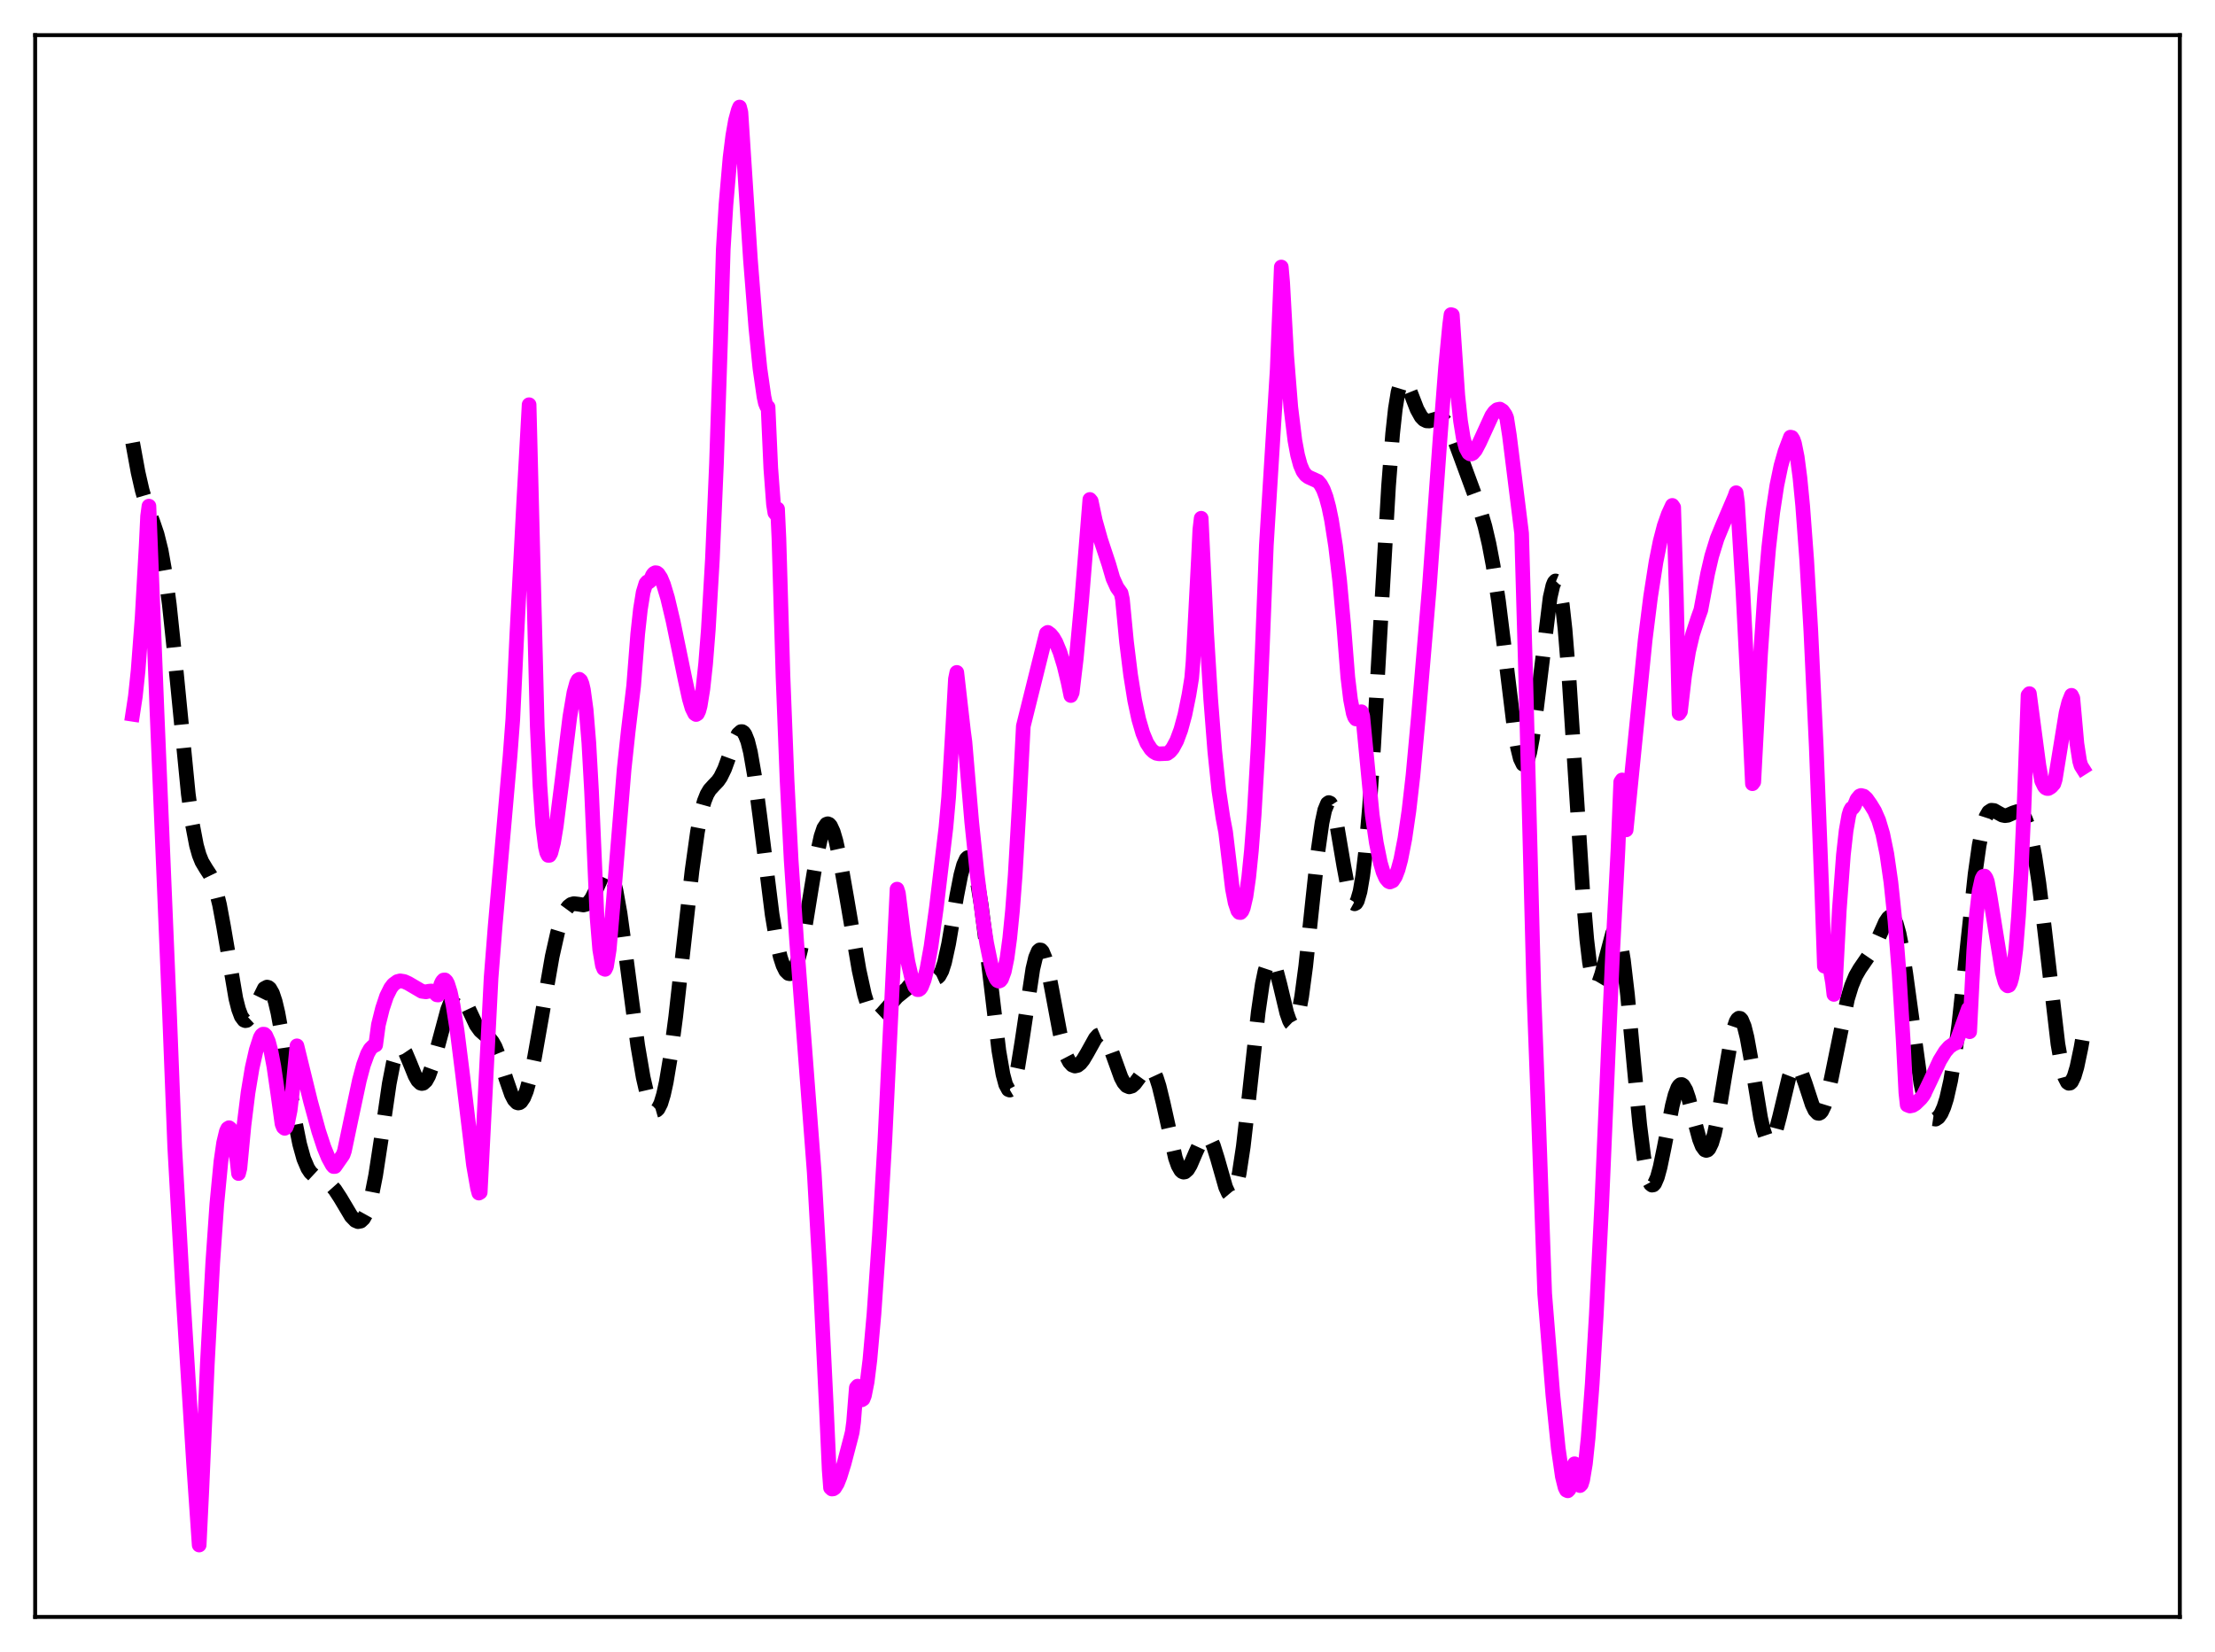 <?xml version="1.0" encoding="utf-8" standalone="no"?>
<!DOCTYPE svg PUBLIC "-//W3C//DTD SVG 1.1//EN"
  "http://www.w3.org/Graphics/SVG/1.1/DTD/svg11.dtd">
<svg xmlns:xlink="http://www.w3.org/1999/xlink" width="453.6pt" height="338.4pt" viewBox="0 0 453.6 338.4" xmlns="http://www.w3.org/2000/svg" version="1.1">
 <defs>
  <style type="text/css">*{stroke-linejoin: round; stroke-linecap: butt}</style>
 </defs>
 <g id="figure_1">
  <g id="patch_1">
   <path d="M 0 338.4 
L 453.6 338.4 
L 453.6 0 
L 0 0 
z
" style="fill: #ffffff"/>
  </g>
  <g id="axes_1">
   <g id="patch_2">
    <path d="M 7.2 331.2 
L 446.4 331.2 
L 446.4 7.2 
L 7.2 7.2 
z
" style="fill: #ffffff"/>
   </g>
   <g id="matplotlib.axis_1"/>
   <g id="matplotlib.axis_2"/>
   <g id="line2d_1">
    <path d="M 27.164 90.686 
L 28.276 96.752 
L 29.11 100.408 
L 29.944 103.258 
L 31.334 106.966 
L 32.168 109.42 
L 33.003 112.775 
L 33.837 117.499 
L 34.671 123.794 
L 35.783 134.352 
L 38.563 162.66 
L 39.398 168.801 
L 40.232 173.156 
L 40.788 175.131 
L 41.344 176.515 
L 42.178 177.913 
L 43.012 179.19 
L 43.568 180.343 
L 44.124 181.935 
L 44.959 185.319 
L 45.793 189.824 
L 48.295 204.527 
L 48.851 206.715 
L 49.407 208.199 
L 49.963 208.954 
L 50.241 209.068 
L 50.519 209.022 
L 51.076 208.506 
L 51.632 207.549 
L 54.134 202.477 
L 54.69 202.185 
L 54.968 202.257 
L 55.246 202.488 
L 55.802 203.458 
L 56.358 205.125 
L 56.914 207.468 
L 57.749 212.065 
L 59.417 223.259 
L 60.529 230.213 
L 61.363 234.342 
L 62.197 237.344 
L 63.031 239.305 
L 63.588 240.146 
L 64.422 240.922 
L 65.256 241.36 
L 66.924 242.112 
L 67.758 242.749 
L 68.592 243.687 
L 69.705 245.393 
L 71.929 249.129 
L 72.763 249.996 
L 73.319 250.233 
L 73.875 250.124 
L 74.431 249.601 
L 74.987 248.6 
L 75.543 247.063 
L 76.1 244.951 
L 76.934 240.709 
L 78.046 233.437 
L 79.714 221.97 
L 80.548 217.692 
L 81.104 215.814 
L 81.66 214.801 
L 81.939 214.612 
L 82.217 214.621 
L 82.495 214.81 
L 83.051 215.638 
L 83.885 217.599 
L 84.997 220.345 
L 85.553 221.326 
L 86.109 221.863 
L 86.387 221.942 
L 86.665 221.889 
L 87.221 221.388 
L 87.777 220.388 
L 88.612 218.094 
L 89.724 214.042 
L 91.67 206.806 
L 92.504 204.681 
L 93.06 203.827 
L 93.616 203.479 
L 93.894 203.495 
L 94.451 203.885 
L 95.007 204.685 
L 95.841 206.398 
L 97.509 209.945 
L 98.343 211.105 
L 99.177 211.839 
L 100.289 212.739 
L 100.846 213.438 
L 101.402 214.43 
L 102.236 216.516 
L 103.626 220.989 
L 104.738 224.195 
L 105.294 225.267 
L 105.85 225.846 
L 106.128 225.93 
L 106.406 225.874 
L 106.685 225.674 
L 107.241 224.852 
L 107.797 223.486 
L 108.631 220.509 
L 109.465 216.594 
L 110.855 208.703 
L 113.08 195.918 
L 114.192 190.985 
L 115.026 188.267 
L 115.86 186.432 
L 116.416 185.674 
L 116.972 185.248 
L 117.528 185.094 
L 118.362 185.192 
L 119.475 185.373 
L 120.031 185.23 
L 120.587 184.81 
L 121.143 184.074 
L 121.977 182.443 
L 123.367 179.367 
L 123.923 178.58 
L 124.201 178.388 
L 124.479 178.36 
L 124.757 178.517 
L 125.036 178.872 
L 125.592 180.211 
L 126.148 182.393 
L 126.982 187.085 
L 128.094 195.184 
L 130.596 214.149 
L 131.709 220.656 
L 132.543 224.286 
L 133.099 226.002 
L 133.655 227.081 
L 133.933 227.364 
L 134.211 227.468 
L 134.489 227.389 
L 134.767 227.123 
L 135.323 226.028 
L 135.879 224.193 
L 136.435 221.655 
L 137.269 216.665 
L 138.382 208.216 
L 140.05 193.226 
L 141.718 178.338 
L 142.83 170.395 
L 143.665 166.12 
L 144.221 164.117 
L 144.777 162.714 
L 145.333 161.777 
L 146.167 160.862 
L 147.001 159.99 
L 147.557 159.189 
L 148.391 157.479 
L 149.503 154.424 
L 150.616 151.41 
L 151.172 150.363 
L 151.728 149.86 
L 152.006 149.86 
L 152.284 150.048 
L 152.562 150.434 
L 153.118 151.828 
L 153.674 154.059 
L 154.508 158.857 
L 155.62 167.286 
L 158.123 187.327 
L 158.957 192.328 
L 159.791 196.018 
L 160.347 197.732 
L 160.903 198.858 
L 161.459 199.403 
L 161.737 199.457 
L 162.015 199.366 
L 162.294 199.126 
L 162.85 198.197 
L 163.406 196.666 
L 163.962 194.548 
L 164.796 190.383 
L 166.186 181.796 
L 167.298 175.113 
L 168.132 171.305 
L 168.689 169.655 
L 169.245 168.827 
L 169.523 168.732 
L 169.801 168.847 
L 170.079 169.166 
L 170.635 170.376 
L 171.191 172.26 
L 172.025 176.072 
L 173.415 183.988 
L 175.918 198.68 
L 177.03 203.764 
L 177.864 206.441 
L 178.42 207.593 
L 178.976 208.232 
L 179.532 208.398 
L 180.088 208.167 
L 180.645 207.646 
L 183.703 204.16 
L 185.649 202.593 
L 186.762 201.236 
L 187.874 199.832 
L 188.43 199.347 
L 188.986 199.118 
L 189.542 199.17 
L 190.098 199.46 
L 191.21 200.215 
L 191.766 200.29 
L 192.044 200.16 
L 192.322 199.89 
L 192.879 198.86 
L 193.435 197.128 
L 194.269 193.299 
L 195.937 183.467 
L 196.771 179.205 
L 197.327 177.159 
L 197.883 175.939 
L 198.161 175.67 
L 198.439 175.636 
L 198.717 175.841 
L 198.995 176.283 
L 199.552 177.863 
L 200.108 180.317 
L 200.942 185.438 
L 202.054 194.26 
L 204.556 215.241 
L 205.391 220.064 
L 205.947 222.141 
L 206.503 223.178 
L 206.781 223.289 
L 207.059 223.126 
L 207.337 222.693 
L 207.893 221.053 
L 208.449 218.487 
L 209.283 213.316 
L 211.508 198.463 
L 212.064 196.136 
L 212.62 194.823 
L 212.898 194.575 
L 213.176 194.603 
L 213.454 194.898 
L 214.01 196.234 
L 214.566 198.406 
L 215.4 202.687 
L 217.068 211.614 
L 217.903 214.909 
L 218.459 216.472 
L 219.015 217.537 
L 219.571 218.149 
L 220.127 218.363 
L 220.683 218.232 
L 221.239 217.799 
L 221.795 217.11 
L 222.629 215.711 
L 224.298 212.705 
L 224.854 212.081 
L 225.41 211.844 
L 225.688 211.895 
L 226.244 212.354 
L 226.8 213.269 
L 227.634 215.315 
L 229.58 220.707 
L 230.137 221.75 
L 230.693 222.397 
L 231.249 222.628 
L 231.805 222.468 
L 232.361 221.983 
L 233.195 220.866 
L 234.307 219.331 
L 234.863 218.861 
L 235.419 218.767 
L 235.697 218.894 
L 236.254 219.544 
L 236.81 220.748 
L 237.366 222.488 
L 238.2 225.929 
L 240.702 237.173 
L 241.258 238.747 
L 241.814 239.729 
L 242.092 239.988 
L 242.371 240.094 
L 242.649 240.054 
L 243.205 239.572 
L 243.761 238.648 
L 244.873 236.065 
L 245.985 233.651 
L 246.541 232.928 
L 246.819 232.748 
L 247.097 232.705 
L 247.375 232.807 
L 247.931 233.453 
L 248.488 234.666 
L 249.322 237.32 
L 250.99 243.179 
L 251.546 244.387 
L 251.824 244.717 
L 252.102 244.833 
L 252.38 244.717 
L 252.658 244.355 
L 253.214 242.866 
L 253.77 240.358 
L 254.605 234.864 
L 255.717 225.204 
L 257.663 207.358 
L 258.497 201.59 
L 259.053 198.89 
L 259.609 197.242 
L 259.887 196.824 
L 260.165 196.674 
L 260.443 196.781 
L 260.721 197.131 
L 261.278 198.471 
L 262.112 201.636 
L 263.502 207.471 
L 264.058 209.069 
L 264.336 209.571 
L 264.614 209.839 
L 264.892 209.853 
L 265.17 209.598 
L 265.448 209.063 
L 266.004 207.148 
L 266.56 204.143 
L 267.395 197.878 
L 268.785 184.688 
L 269.897 174.412 
L 270.731 168.523 
L 271.287 165.934 
L 271.843 164.585 
L 272.121 164.389 
L 272.399 164.508 
L 272.677 164.928 
L 273.234 166.583 
L 273.79 169.129 
L 275.18 177.313 
L 276.014 181.742 
L 276.57 183.841 
L 277.126 184.979 
L 277.404 185.132 
L 277.682 184.984 
L 277.96 184.522 
L 278.516 182.615 
L 279.072 179.353 
L 279.629 174.713 
L 280.463 165.215 
L 281.297 152.946 
L 282.687 128.374 
L 284.355 99.575 
L 285.189 88.853 
L 285.746 83.731 
L 286.302 80.298 
L 286.858 78.439 
L 287.136 78.028 
L 287.414 77.912 
L 287.692 78.048 
L 288.248 78.901 
L 289.082 80.991 
L 290.194 83.856 
L 291.028 85.353 
L 291.585 85.936 
L 292.141 86.209 
L 292.697 86.232 
L 293.531 85.986 
L 294.643 85.674 
L 295.199 85.757 
L 295.755 86.107 
L 296.311 86.765 
L 296.867 87.735 
L 297.701 89.682 
L 302.984 104.038 
L 304.097 107.83 
L 304.931 111.406 
L 305.765 115.803 
L 306.877 123.14 
L 308.267 134.358 
L 309.935 147.98 
L 310.77 153.099 
L 311.326 155.364 
L 311.882 156.52 
L 312.16 156.65 
L 312.438 156.473 
L 312.716 155.99 
L 313.272 154.131 
L 313.828 151.177 
L 314.662 145.089 
L 317.443 122.388 
L 317.999 119.971 
L 318.277 119.287 
L 318.555 118.992 
L 318.833 119.108 
L 319.111 119.653 
L 319.389 120.637 
L 319.945 123.93 
L 320.501 128.934 
L 321.335 139.237 
L 322.448 156.468 
L 324.116 182.54 
L 324.95 192.433 
L 325.506 197.143 
L 326.062 200.203 
L 326.34 201.119 
L 326.618 201.646 
L 326.896 201.807 
L 327.174 201.635 
L 327.452 201.167 
L 328.008 199.526 
L 330.233 191.181 
L 330.511 190.777 
L 330.789 190.652 
L 331.067 190.832 
L 331.345 191.334 
L 331.901 193.342 
L 332.457 196.662 
L 333.291 203.772 
L 334.681 218.828 
L 335.794 230.4 
L 336.628 237.049 
L 337.184 240.125 
L 337.74 242.022 
L 338.018 242.529 
L 338.296 242.754 
L 338.574 242.709 
L 338.852 242.41 
L 339.408 241.127 
L 339.964 239.086 
L 340.798 235.06 
L 342.467 226.464 
L 343.023 224.306 
L 343.579 222.833 
L 343.857 222.393 
L 344.135 222.163 
L 344.413 222.145 
L 344.691 222.334 
L 345.247 223.295 
L 345.803 224.91 
L 346.915 229.245 
L 348.028 233.373 
L 348.584 234.785 
L 349.14 235.544 
L 349.418 235.648 
L 349.696 235.559 
L 349.974 235.275 
L 350.53 234.126 
L 351.086 232.245 
L 351.92 228.253 
L 353.311 219.788 
L 354.423 213.338 
L 354.979 210.889 
L 355.535 209.246 
L 355.813 208.776 
L 356.091 208.557 
L 356.369 208.596 
L 356.647 208.892 
L 357.203 210.233 
L 357.759 212.469 
L 358.593 217.073 
L 360.54 228.933 
L 361.096 231.39 
L 361.652 233.054 
L 361.93 233.554 
L 362.208 233.824 
L 362.486 233.864 
L 362.764 233.68 
L 363.042 233.281 
L 363.598 231.905 
L 364.432 228.745 
L 366.379 220.597 
L 366.935 219.16 
L 367.491 218.421 
L 367.769 218.329 
L 368.047 218.419 
L 368.325 218.683 
L 368.881 219.676 
L 369.715 222.002 
L 371.105 226.253 
L 371.661 227.422 
L 372.218 228.015 
L 372.496 228.06 
L 372.774 227.928 
L 373.052 227.617 
L 373.608 226.464 
L 374.164 224.665 
L 374.998 221.014 
L 378.335 204.643 
L 379.169 201.922 
L 380.003 199.916 
L 380.837 198.468 
L 383.617 194.419 
L 384.73 192.001 
L 386.12 188.875 
L 386.676 188.046 
L 386.954 187.811 
L 387.232 187.725 
L 387.51 187.808 
L 387.788 188.075 
L 388.344 189.214 
L 388.9 191.195 
L 389.456 193.994 
L 390.291 199.479 
L 393.349 221.875 
L 394.183 225.712 
L 394.739 227.453 
L 395.295 228.58 
L 395.851 229.153 
L 396.407 229.234 
L 396.964 228.863 
L 397.52 228.053 
L 398.076 226.789 
L 398.632 225.028 
L 399.466 221.344 
L 400.3 216.296 
L 401.134 209.906 
L 402.524 197.059 
L 404.471 179.013 
L 405.305 173.128 
L 406.139 169.019 
L 406.695 167.304 
L 407.251 166.33 
L 407.807 165.962 
L 408.363 166.022 
L 409.198 166.502 
L 410.032 166.958 
L 410.588 167.072 
L 411.144 167.002 
L 412.256 166.509 
L 413.09 166.237 
L 413.646 166.335 
L 414.202 166.792 
L 414.758 167.706 
L 415.315 169.151 
L 415.871 171.178 
L 416.705 175.36 
L 417.539 180.876 
L 418.651 189.961 
L 421.432 213.842 
L 422.266 218.584 
L 422.822 220.625 
L 423.378 221.709 
L 423.656 221.895 
L 423.934 221.852 
L 424.212 221.589 
L 424.768 220.448 
L 425.324 218.576 
L 426.158 214.606 
L 426.436 213.008 
L 426.436 213.008 
" clip-path="url(#pb775955f7b)" style="fill: none; stroke-dasharray: 11.1,4.8; stroke-dashoffset: 0; stroke: #000000; stroke-width: 3"/>
   </g>
   <g id="line2d_2">
    <path d="M 27.164 146.306 
L 27.72 142.647 
L 28.276 137.394 
L 29.11 126.385 
L 29.944 111.546 
L 30.222 105.73 
L 30.5 103.67 
L 32.168 146.221 
L 34.671 206.455 
L 35.783 234.991 
L 37.451 264.831 
L 39.676 300.28 
L 40.788 316.473 
L 41.344 304.986 
L 42.456 279.413 
L 43.568 258.642 
L 44.402 246.657 
L 45.237 237.949 
L 45.793 234.088 
L 46.349 231.758 
L 46.627 231.17 
L 46.905 230.987 
L 47.183 231.203 
L 47.461 231.794 
L 48.017 234.091 
L 48.573 237.93 
L 48.851 240.382 
L 49.129 239.292 
L 49.963 230.506 
L 50.797 223.789 
L 51.632 218.772 
L 52.466 215.091 
L 53.3 212.517 
L 53.578 212.048 
L 53.856 211.832 
L 54.134 211.845 
L 54.412 212.109 
L 54.968 213.338 
L 55.524 215.481 
L 56.08 218.424 
L 56.914 224.174 
L 57.749 230.214 
L 58.027 230.891 
L 58.305 231.122 
L 58.583 230.895 
L 58.861 230.196 
L 59.417 227.441 
L 59.973 222.783 
L 60.807 214.221 
L 63.588 225.592 
L 65.256 231.689 
L 66.368 235.066 
L 67.202 237.095 
L 68.036 238.628 
L 68.314 238.949 
L 68.592 238.94 
L 70.261 236.541 
L 70.539 235.733 
L 71.929 229.103 
L 73.597 221.278 
L 74.431 218.144 
L 75.265 215.856 
L 75.822 214.862 
L 76.378 214.309 
L 76.934 214.044 
L 77.49 209.915 
L 78.324 206.578 
L 79.158 204.073 
L 79.992 202.389 
L 80.548 201.659 
L 81.382 201.054 
L 81.939 200.911 
L 82.773 201.04 
L 83.607 201.42 
L 86.387 203.049 
L 87.221 203.165 
L 87.777 203.042 
L 88.334 202.985 
L 88.89 203.203 
L 89.446 203.774 
L 89.724 203.813 
L 90.28 201.626 
L 90.558 201.04 
L 90.836 200.743 
L 91.114 200.72 
L 91.392 200.982 
L 91.67 201.494 
L 92.226 203.27 
L 92.782 205.889 
L 93.616 211.19 
L 94.729 220.059 
L 96.953 238.576 
L 97.787 243.348 
L 98.065 244.387 
L 98.343 244.222 
L 100.568 200.294 
L 101.402 189.665 
L 104.46 154.767 
L 105.016 147.316 
L 105.85 129.818 
L 107.241 103.026 
L 108.353 82.898 
L 110.021 148.841 
L 110.577 161.013 
L 111.133 168.959 
L 111.689 173.464 
L 111.967 174.657 
L 112.245 175.207 
L 112.523 175.204 
L 112.802 174.73 
L 113.358 172.575 
L 113.914 169.216 
L 115.026 160.409 
L 116.694 146.833 
L 117.528 141.882 
L 118.084 139.844 
L 118.362 139.314 
L 118.64 139.14 
L 118.919 139.394 
L 119.197 140.087 
L 119.475 141.283 
L 120.031 145.362 
L 120.587 152.132 
L 121.143 162.134 
L 122.255 187.776 
L 122.811 194.501 
L 123.367 197.76 
L 123.645 198.435 
L 123.923 198.558 
L 124.201 197.981 
L 124.757 194.528 
L 125.592 184.733 
L 127.816 157.531 
L 128.65 149.76 
L 129.762 140.482 
L 130.596 129.828 
L 131.152 124.767 
L 131.709 121.332 
L 132.265 119.524 
L 132.543 119.194 
L 132.821 119.248 
L 133.099 119.034 
L 133.655 117.765 
L 133.933 117.446 
L 134.211 117.305 
L 134.489 117.341 
L 134.767 117.543 
L 135.323 118.384 
L 135.879 119.715 
L 136.713 122.487 
L 137.826 127.186 
L 140.328 139.333 
L 141.162 143.152 
L 141.718 145.048 
L 142.274 146.171 
L 142.552 146.36 
L 142.83 146.183 
L 143.108 145.604 
L 143.386 144.566 
L 143.943 141.126 
L 144.499 135.985 
L 145.055 128.964 
L 145.889 114.57 
L 146.723 94.981 
L 147.557 69.77 
L 148.113 51.07 
L 148.669 41.907 
L 149.503 32.276 
L 150.06 27.822 
L 150.616 24.663 
L 151.172 22.608 
L 151.45 21.927 
L 151.728 23.01 
L 153.674 53.108 
L 154.786 67.136 
L 155.62 75.444 
L 156.455 81.283 
L 156.733 82.565 
L 157.011 83.245 
L 157.289 83.392 
L 157.845 95.873 
L 158.401 103.311 
L 158.679 105.033 
L 158.957 105.363 
L 159.235 104.259 
L 159.513 110.279 
L 160.347 138.543 
L 161.181 159.895 
L 162.015 176.155 
L 163.128 192.628 
L 166.742 240.164 
L 167.854 259.79 
L 169.245 288.633 
L 169.801 301.086 
L 170.079 304.749 
L 170.357 305.002 
L 170.635 304.974 
L 170.913 304.779 
L 171.469 303.875 
L 172.025 302.476 
L 172.859 299.776 
L 174.249 294.468 
L 174.528 293.343 
L 174.806 291.246 
L 175.362 284.254 
L 175.64 283.928 
L 176.196 286.397 
L 176.474 286.74 
L 176.752 286.562 
L 177.03 285.844 
L 177.586 283.032 
L 178.142 278.541 
L 178.976 269.173 
L 180.088 253.027 
L 181.201 233.76 
L 183.703 182.122 
L 183.981 182.976 
L 185.093 191.839 
L 185.927 197.008 
L 186.762 200.62 
L 187.318 202.073 
L 187.874 202.713 
L 188.152 202.713 
L 188.43 202.52 
L 188.708 202.114 
L 189.264 200.702 
L 189.82 198.51 
L 190.654 193.915 
L 191.766 185.83 
L 193.713 169.501 
L 194.269 163.28 
L 195.103 149.151 
L 195.659 139.081 
L 195.937 137.731 
L 197.327 149.882 
L 197.605 151.947 
L 198.995 168.39 
L 200.108 179.076 
L 201.22 187.868 
L 202.054 193.179 
L 202.888 197.278 
L 203.444 199.256 
L 204 200.517 
L 204.278 200.861 
L 204.556 200.979 
L 204.834 200.861 
L 205.112 200.505 
L 205.669 198.984 
L 206.225 196.26 
L 206.781 192.173 
L 207.337 186.572 
L 207.893 179.304 
L 208.727 164.877 
L 209.561 148.737 
L 214.288 129.724 
L 214.566 129.533 
L 215.122 129.939 
L 215.678 130.614 
L 216.234 131.574 
L 217.068 133.597 
L 217.903 136.332 
L 218.737 139.783 
L 219.293 142.471 
L 219.571 141.871 
L 220.405 134.88 
L 221.517 122.889 
L 223.185 102.306 
L 223.463 102.646 
L 224.298 106.609 
L 225.41 110.575 
L 227.078 115.606 
L 227.912 118.469 
L 228.746 120.318 
L 229.58 121.487 
L 229.858 122.747 
L 230.693 131.455 
L 231.527 138.219 
L 232.361 143.434 
L 233.195 147.335 
L 234.029 150.185 
L 234.863 152.195 
L 235.697 153.467 
L 236.254 153.995 
L 236.81 154.307 
L 237.366 154.411 
L 239.034 154.339 
L 239.59 153.944 
L 240.146 153.271 
L 240.98 151.728 
L 241.814 149.475 
L 242.649 146.41 
L 243.483 142.306 
L 244.039 138.892 
L 244.317 135.562 
L 245.429 114.331 
L 245.707 108.494 
L 245.985 106.155 
L 247.097 129.566 
L 247.931 143.164 
L 248.766 153.843 
L 249.6 161.909 
L 250.434 167.494 
L 250.99 170.422 
L 252.38 182.039 
L 252.936 184.908 
L 253.492 186.556 
L 253.77 186.9 
L 254.048 186.925 
L 254.326 186.624 
L 254.605 185.979 
L 255.161 183.599 
L 255.717 179.716 
L 256.273 174.213 
L 256.829 166.963 
L 257.663 152.477 
L 258.497 133.037 
L 259.331 111.684 
L 261.556 75.609 
L 262.39 54.692 
L 262.668 57.839 
L 263.502 72.913 
L 264.336 83.394 
L 265.17 90.209 
L 265.726 93.2 
L 266.282 95.248 
L 266.838 96.553 
L 267.395 97.303 
L 267.951 97.714 
L 269.897 98.598 
L 270.453 99.256 
L 271.009 100.289 
L 271.565 101.788 
L 272.121 103.856 
L 272.677 106.539 
L 273.512 111.884 
L 274.346 118.985 
L 275.18 128.154 
L 276.014 138.715 
L 276.57 143.303 
L 277.126 146.116 
L 277.404 146.899 
L 277.682 147.272 
L 277.96 147.227 
L 278.238 146.814 
L 278.516 146.035 
L 278.794 145.788 
L 279.072 146.723 
L 281.019 166.959 
L 281.853 172.641 
L 282.687 176.747 
L 283.243 178.64 
L 283.799 179.89 
L 284.355 180.541 
L 284.633 180.663 
L 285.189 180.425 
L 285.746 179.571 
L 286.302 178.126 
L 286.858 176.073 
L 287.692 171.799 
L 288.526 166.095 
L 289.36 158.824 
L 290.472 146.739 
L 292.697 120.455 
L 294.921 89.593 
L 296.033 75.23 
L 296.867 66.541 
L 297.145 64.44 
L 297.423 64.523 
L 298.536 80.98 
L 299.092 86.213 
L 299.648 89.669 
L 300.204 91.761 
L 300.76 92.787 
L 301.038 92.978 
L 301.316 92.991 
L 301.594 92.849 
L 302.15 92.208 
L 302.984 90.627 
L 305.487 85.16 
L 306.043 84.363 
L 306.599 83.909 
L 307.155 83.795 
L 307.711 84.151 
L 308.267 84.948 
L 308.545 85.594 
L 309.101 89.146 
L 311.048 104.729 
L 311.604 109.243 
L 312.438 138.368 
L 314.106 203.049 
L 314.94 225.319 
L 316.331 264.995 
L 317.999 285.693 
L 319.111 296.691 
L 319.945 302.449 
L 320.501 304.685 
L 320.779 305.242 
L 321.057 305.37 
L 321.335 305.079 
L 321.613 304.282 
L 322.169 301.175 
L 322.448 299.826 
L 323.004 303.111 
L 323.282 304.01 
L 323.56 304.299 
L 323.838 304.011 
L 324.116 303.124 
L 324.672 299.812 
L 325.228 294.53 
L 326.062 283.488 
L 326.896 269.343 
L 328.008 246.76 
L 329.399 214.213 
L 330.233 195.321 
L 331.345 173.866 
L 331.901 160.172 
L 332.179 159.76 
L 333.013 169.99 
L 336.906 131.083 
L 338.018 122.214 
L 339.13 115.095 
L 339.964 110.93 
L 340.798 107.724 
L 341.633 105.338 
L 342.467 103.524 
L 342.745 103.928 
L 343.301 122.47 
L 343.857 146.143 
L 344.135 145.729 
L 344.969 138.511 
L 345.803 133.436 
L 346.637 129.886 
L 347.75 126.487 
L 348.306 124.947 
L 348.862 121.964 
L 349.696 117.499 
L 350.53 113.915 
L 351.642 110.309 
L 352.754 107.589 
L 355.257 101.727 
L 355.535 100.926 
L 355.813 102.929 
L 356.925 121.045 
L 358.037 142.864 
L 358.871 160.533 
L 359.149 160.16 
L 360.54 133.918 
L 361.374 121.759 
L 362.208 112.193 
L 363.042 104.886 
L 363.876 99.424 
L 364.71 95.415 
L 365.544 92.482 
L 366.657 89.538 
L 366.935 89.599 
L 367.213 90.039 
L 367.491 90.848 
L 368.047 93.612 
L 368.603 97.86 
L 369.159 103.563 
L 369.993 114.777 
L 370.827 129.12 
L 371.94 152.885 
L 373.052 181.717 
L 373.608 197.906 
L 373.886 197.175 
L 374.164 196.952 
L 374.442 197.243 
L 374.72 198.079 
L 375.276 201.283 
L 375.554 203.688 
L 375.832 202.123 
L 376.666 186.354 
L 377.5 175.122 
L 378.057 170.134 
L 378.613 166.994 
L 378.891 166.079 
L 379.169 165.577 
L 379.447 165.473 
L 379.725 165.081 
L 380.281 163.723 
L 380.837 163.044 
L 381.115 162.935 
L 381.671 163.079 
L 382.227 163.581 
L 383.061 164.765 
L 383.895 166.134 
L 384.73 168.041 
L 385.564 170.831 
L 386.398 174.913 
L 387.232 180.718 
L 388.066 188.68 
L 388.9 199.279 
L 389.734 212.899 
L 390.291 223.826 
L 390.569 226.335 
L 391.125 226.551 
L 391.681 226.435 
L 392.237 226.097 
L 393.349 225.02 
L 393.905 224.304 
L 395.295 221.398 
L 397.242 217.216 
L 398.354 215.401 
L 399.188 214.444 
L 400.022 213.866 
L 400.578 213.626 
L 403.081 206.649 
L 403.359 211.331 
L 404.193 194.767 
L 404.749 187.349 
L 405.305 182.534 
L 405.861 180.028 
L 406.139 179.508 
L 406.417 179.448 
L 406.695 179.818 
L 406.973 180.54 
L 407.529 183.564 
L 410.032 199.132 
L 410.588 201.119 
L 410.866 201.717 
L 411.144 201.94 
L 411.422 201.829 
L 411.7 201.308 
L 411.978 200.329 
L 412.256 198.925 
L 412.812 194.433 
L 413.368 187.59 
L 413.924 178.098 
L 414.48 165.65 
L 415.315 142.401 
L 415.593 142.077 
L 417.539 156.786 
L 418.095 159.941 
L 418.651 161.087 
L 418.929 161.384 
L 419.207 161.513 
L 419.485 161.512 
L 420.041 161.174 
L 420.597 160.543 
L 420.875 159.682 
L 423.1 146.017 
L 423.656 143.817 
L 424.212 142.422 
L 424.49 143.009 
L 425.324 152.337 
L 425.88 155.911 
L 426.158 156.849 
L 426.436 157.288 
L 426.436 157.288 
" clip-path="url(#pb775955f7b)" style="fill: none; stroke: #ff00ff; stroke-width: 3; stroke-linecap: square"/>
   </g>
   <g id="patch_3">
    <path d="M 7.2 331.2 
L 7.2 7.2 
" style="fill: none; stroke: #000000; stroke-width: 0.8; stroke-linejoin: miter; stroke-linecap: square"/>
   </g>
   <g id="patch_4">
    <path d="M 446.4 331.2 
L 446.4 7.2 
" style="fill: none; stroke: #000000; stroke-width: 0.8; stroke-linejoin: miter; stroke-linecap: square"/>
   </g>
   <g id="patch_5">
    <path d="M 7.2 331.2 
L 446.4 331.2 
" style="fill: none; stroke: #000000; stroke-width: 0.8; stroke-linejoin: miter; stroke-linecap: square"/>
   </g>
   <g id="patch_6">
    <path d="M 7.2 7.2 
L 446.4 7.2 
" style="fill: none; stroke: #000000; stroke-width: 0.8; stroke-linejoin: miter; stroke-linecap: square"/>
   </g>
  </g>
 </g>
 <defs>
  <clipPath id="pb775955f7b">
   <rect x="7.2" y="7.2" width="439.2" height="324"/>
  </clipPath>
 </defs>
</svg>

